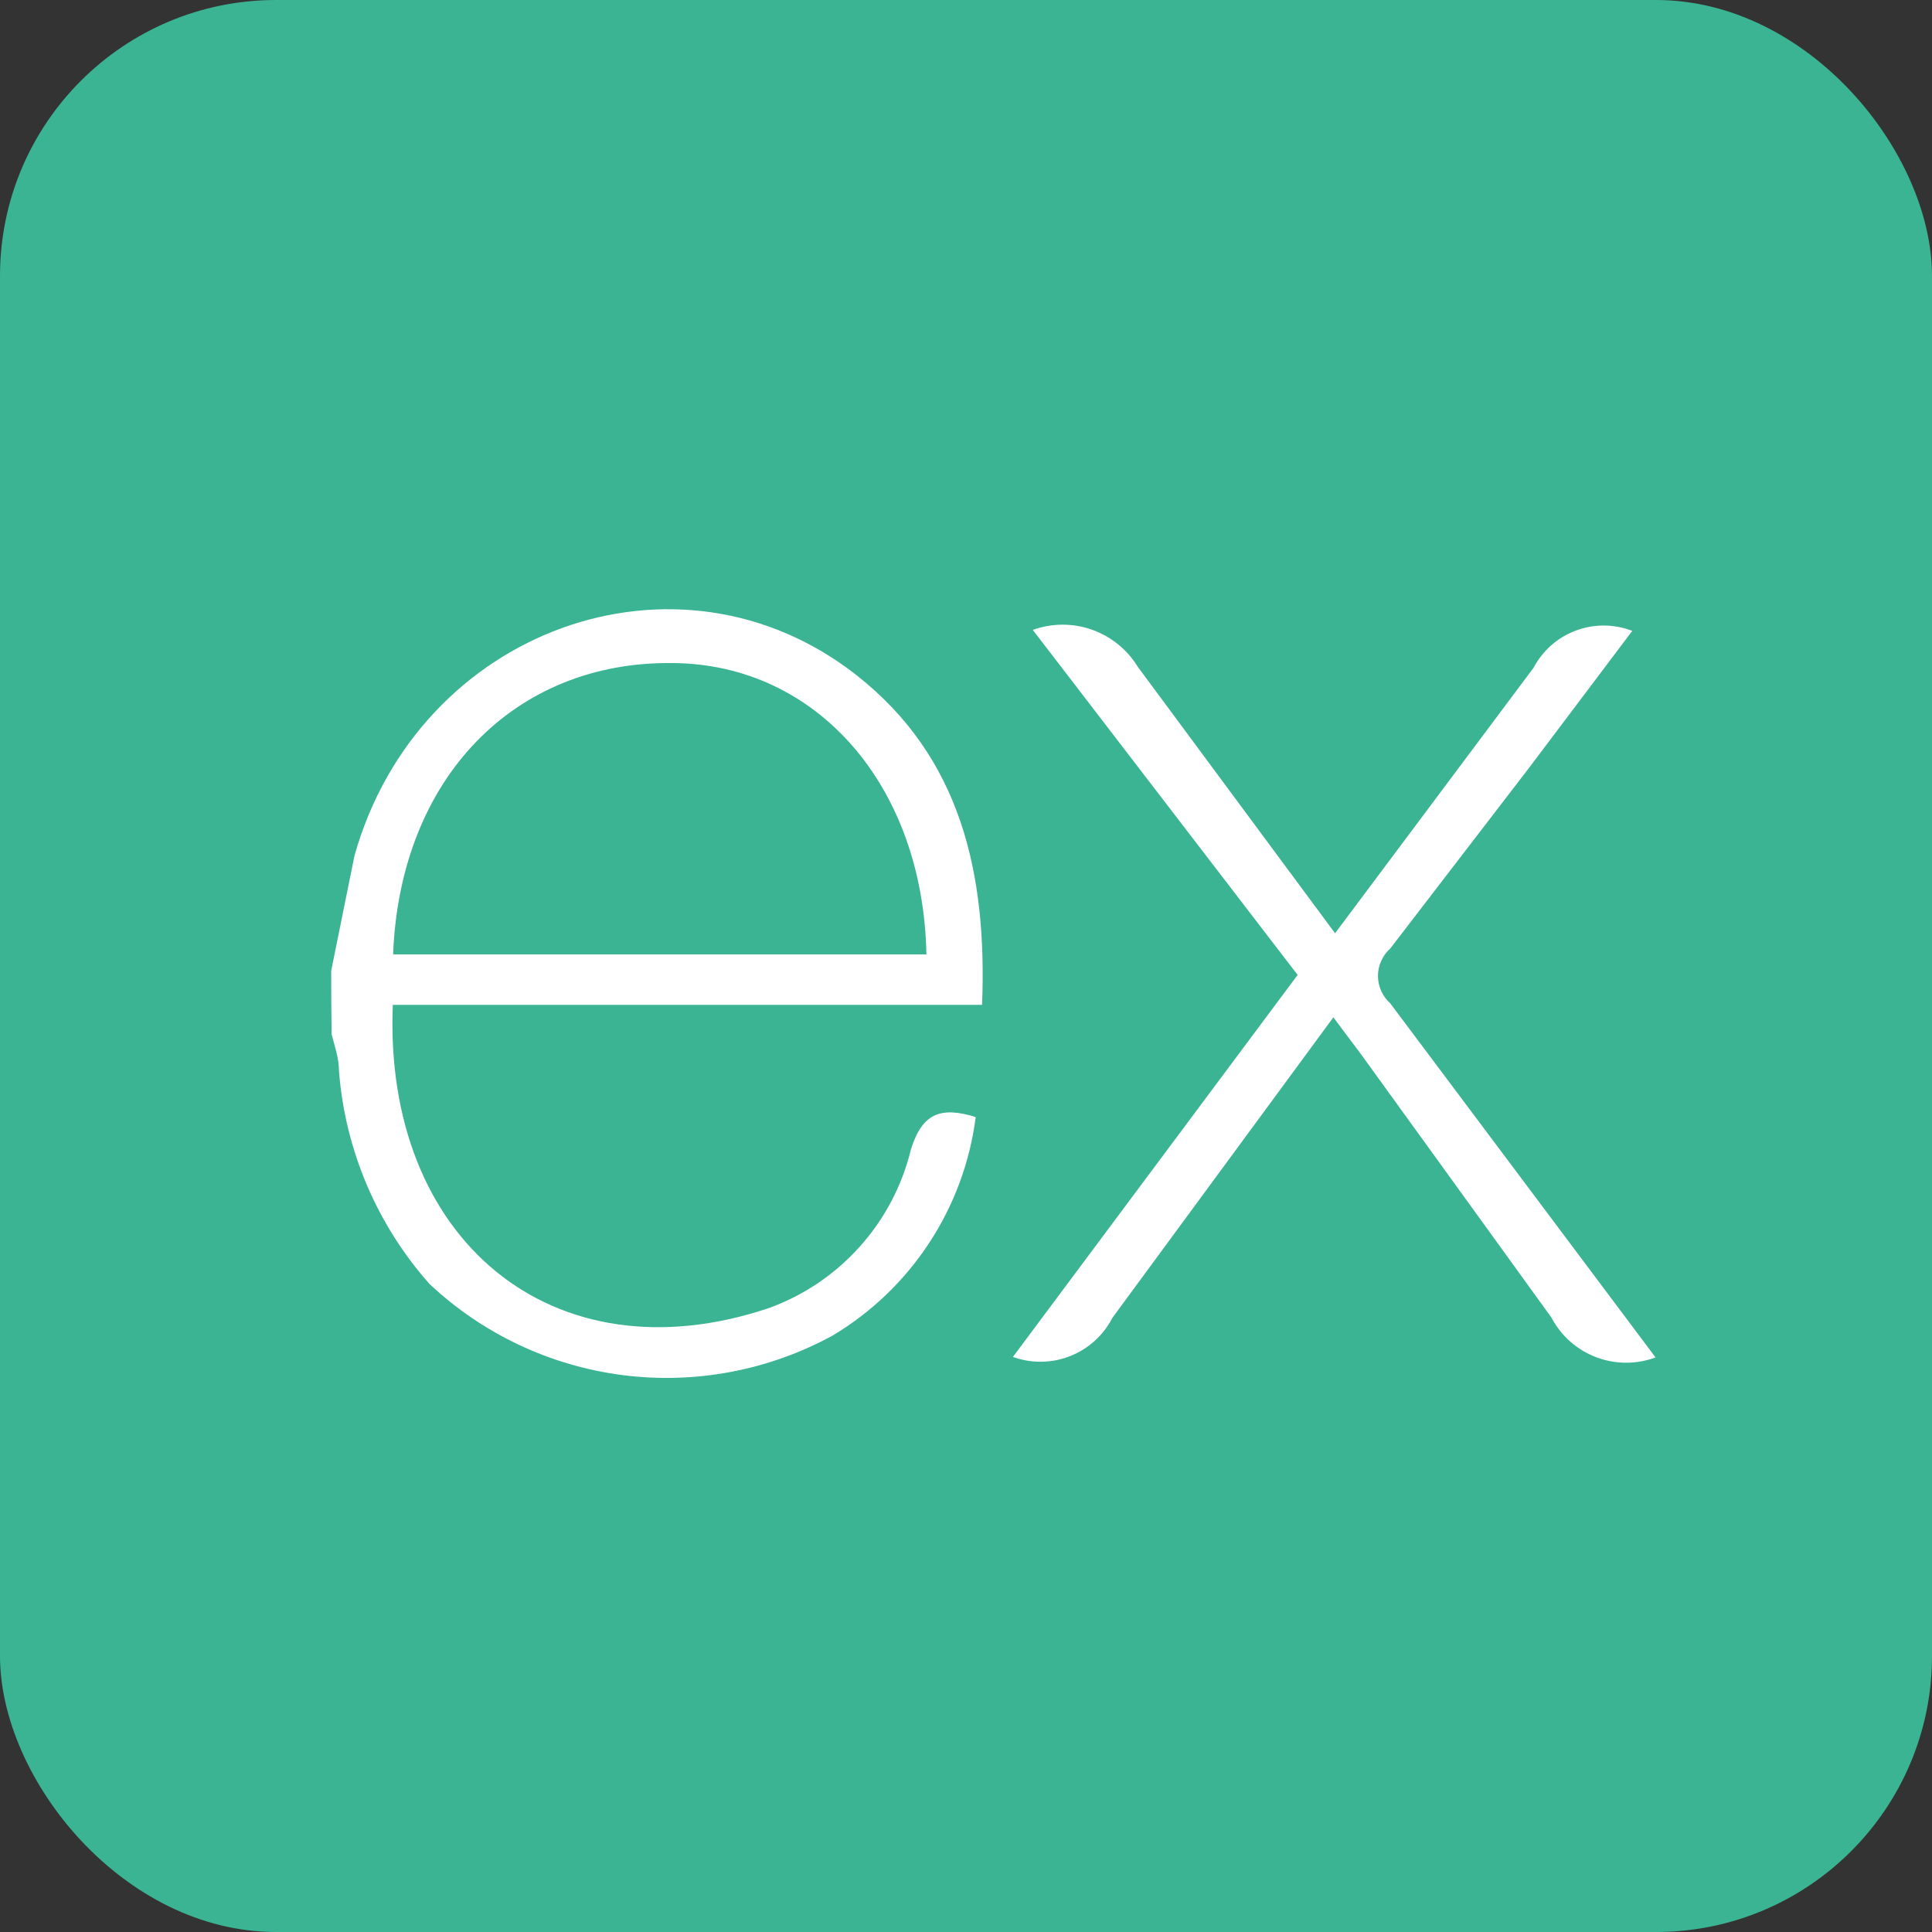 <svg width="35" height="35" viewBox="0 0 35 35" fill="none" xmlns="http://www.w3.org/2000/svg">
<rect x="0" y="0" width="35" height="35" fill="#333333" stroke="none"/>
<rect width="35" height="35" rx="5" fill="#3BB493"/>
<g clip-path="url(#clip0_120_2627)">
<path d="M30 24.588C29.651 24.72 29.265 24.72 28.916 24.587C28.567 24.455 28.279 24.199 28.105 23.868L24.655 19.097L24.155 18.43L20.152 23.874C19.989 24.191 19.716 24.438 19.384 24.568C19.053 24.698 18.685 24.703 18.35 24.582L23.508 17.662L18.71 11.411C19.055 11.287 19.432 11.285 19.778 11.406C20.124 11.528 20.418 11.764 20.61 12.077L24.186 16.907L27.782 12.097C27.946 11.786 28.219 11.546 28.549 11.423C28.878 11.3 29.242 11.302 29.57 11.429L27.708 13.9L25.186 17.183C25.116 17.245 25.06 17.322 25.022 17.408C24.983 17.493 24.963 17.586 24.963 17.68C24.963 17.774 24.983 17.867 25.022 17.952C25.06 18.038 25.116 18.114 25.186 18.177L29.99 24.589L30 24.588ZM6.002 17.576L6.422 15.501C7.576 11.398 12.28 9.691 15.516 12.231C17.411 13.72 17.884 15.828 17.791 18.204H7.116C6.943 22.447 10.005 25.009 13.92 23.7C14.555 23.472 15.123 23.089 15.573 22.587C16.024 22.085 16.343 21.48 16.502 20.824C16.709 20.158 17.05 20.044 17.676 20.236C17.572 21.048 17.285 21.827 16.836 22.512C16.388 23.197 15.79 23.772 15.087 24.193C13.926 24.828 12.595 25.079 11.283 24.912C9.97 24.744 8.745 24.166 7.781 23.26C6.828 22.187 6.252 20.832 6.141 19.402C6.141 19.167 6.061 18.947 6.007 18.736C6.002 18.35 6 17.963 6 17.577L6.002 17.576ZM7.129 17.29H16.783C16.723 14.214 14.782 12.032 12.193 12.012C9.311 11.972 7.249 14.106 7.122 17.276L7.129 17.29Z" fill="white"/>
</g>
<defs>
<clipPath id="clip0_120_2627">
<rect x="6" y="6" width="24" height="24" rx="5" fill="white"/>
</clipPath>
</defs>
</svg>
